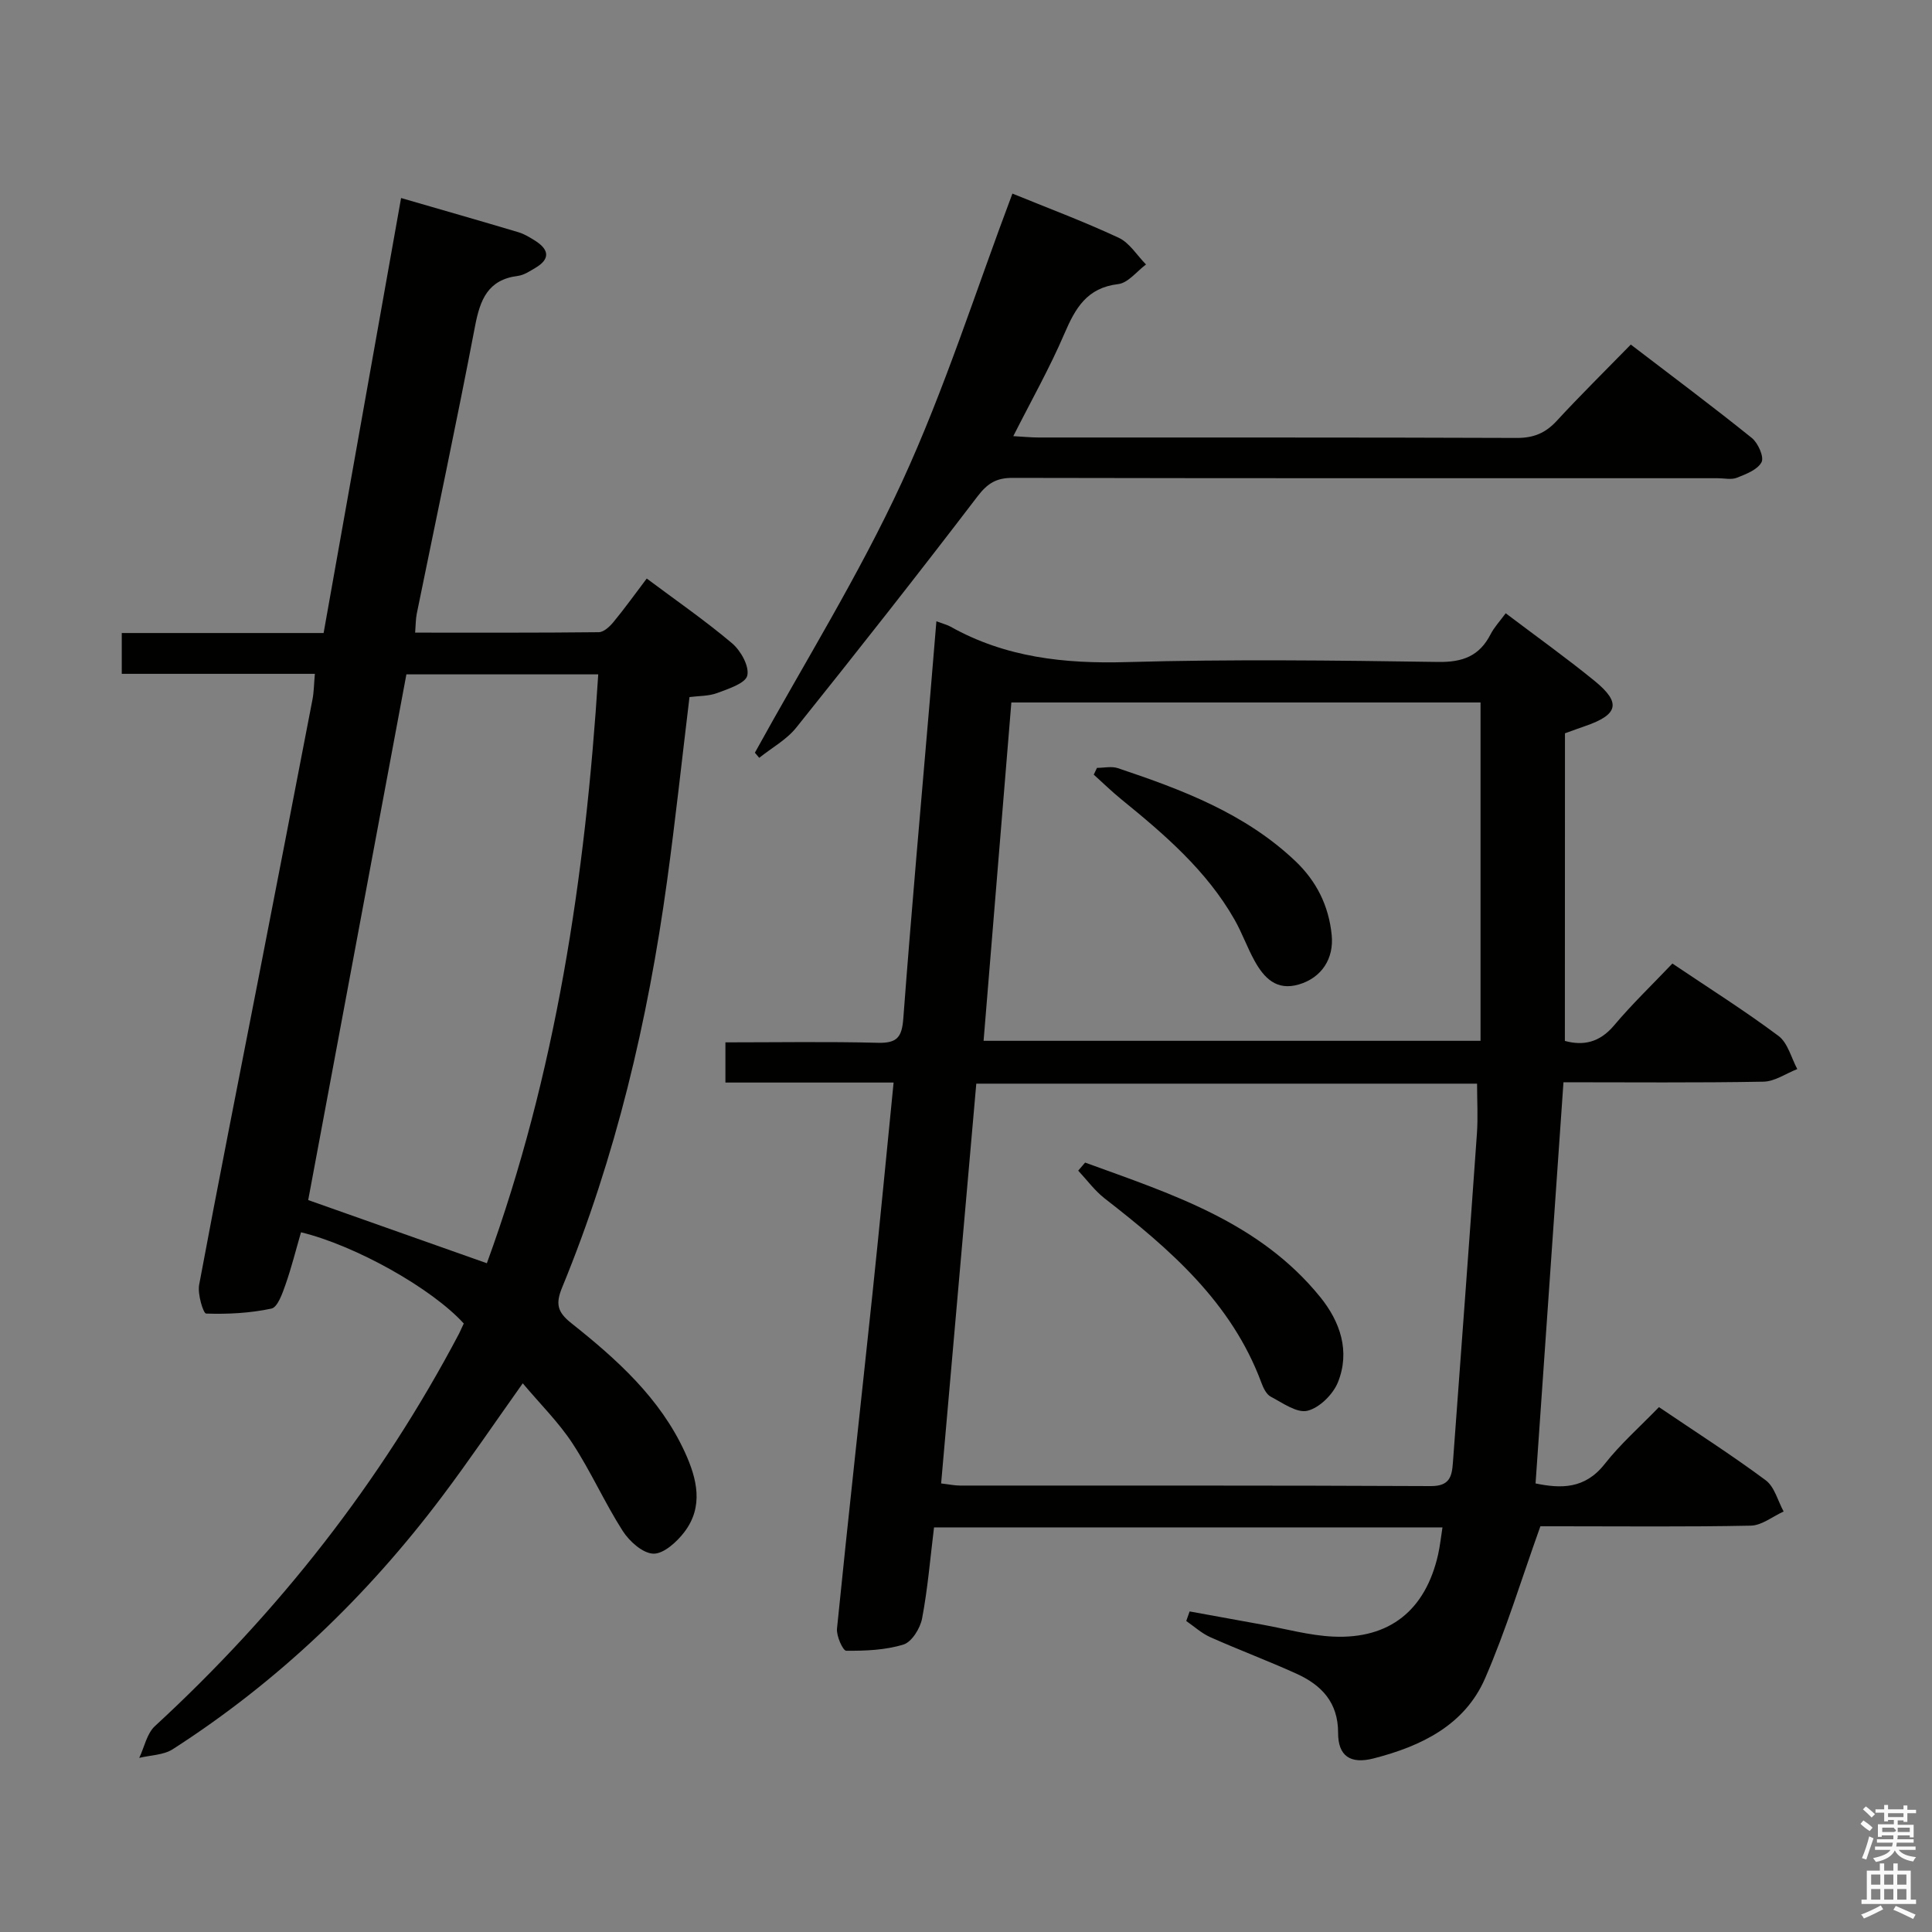 <svg enable-background="new 0 0 400 400" viewBox="0 0 400 400" xmlns="http://www.w3.org/2000/svg"><rect x="0" y="0" width="400" height="400" fill="#808080" stroke="none"/><path d="m385.2 377.6.6-.7c.6.4 1.3.9 1.9 1.5l-.6.7c-.8-.5-1.4-1-1.9-1.5zm.3 7.1c.6-1.4 1.1-2.9 1.5-4.5.3.1.6.3.9.4-.5 1.4-1 2.9-1.5 4.4zm.2-10.1.6-.6c.7.5 1.3 1.1 1.9 1.6l-.7.7c-.6-.6-1.2-1.2-1.8-1.7zm8.4-.8h.8v.9h1.8v.7h-1.8v1.8h-.8v-.3h-1.2v.9h3.3v2.6h-.8v-.4h-2.5c0 .3 0 .6-.1.8h3.4v.7h-3.5c0 .3-.1.6-.1.8h4v.7h-3.5c.7.9 1.9 1.3 3.6 1.5-.2.2-.4.5-.6.9-1.9-.3-3.2-1.1-3.8-2.3-.5 1.1-1.8 2-3.9 2.4-.2-.3-.4-.5-.6-.8 1.9-.4 3.1-.9 3.6-1.7h-3.2v-.7h3.5c.1-.2.1-.5.2-.8h-3.3v-.7h3.4c0-.2 0-.5 0-.8h-2.4v.3h-.8v-2.6h3.3v-.9h-1.2v.3h-.8v-1.8h-1.8v-.7h1.8v-.9h.8v.9h3.2zm-4.4 5.5h2.4c1-.3 0-.6 0-.9h-2.4zm1.2-3.1h3.2v-.8h-3.2zm4.4 2.2h-2.4v.9h2.5v-.9z" fill="#fafafb"/><path d="m389.2 385.8h.9v1.5h1.9v-1.5h.9v1.5h2.7v6h1.1v.9h-11.3v-.9h1.1v-6h2.7zm.2 8.7.5.8c-1.2.6-2.5 1.3-4 1.9-.2-.3-.3-.6-.6-.8 1.6-.6 3-1.3 4.1-1.9zm-2-4.3h1.9v-2.1h-1.9zm0 3.1h1.9v-2.2h-1.9zm2.7-3.1h1.9v-2.1h-1.9zm0 3.1h1.9v-2.2h-1.9zm2.4 1.3c1.4.6 2.7 1.2 4.1 1.8l-.5.9c-1.5-.7-2.8-1.4-4.1-1.9zm2.2-6.5h-1.9v2.1h1.9zm-1.9 5.2h1.9v-2.2h-1.9z" fill="#fafafb"/><g fill="#010100"><path d="m323.99 215.51c3.78 1.04 7.18.36 10.18-3.2 3.74-4.44 7.95-8.48 12.08-12.82 7.74 5.21 15.06 9.82 21.97 14.99 1.93 1.44 2.63 4.52 3.89 6.86-2.34.91-4.66 2.57-7.01 2.61-13.79.25-27.59.12-41.4.12-1.94 27.87-3.85 55.31-5.78 83.06 5.2 1.07 10.19 1.22 14.3-4.01 3.27-4.16 7.31-7.72 11.25-11.79 7.67 5.19 15.07 9.92 22.11 15.15 1.82 1.36 2.5 4.26 3.7 6.46-2.26 1.02-4.51 2.88-6.79 2.93-13.16.27-26.33.13-39.49.13-1.8 0-3.61 0-4.08 0-3.96 11.06-7.12 21.51-11.44 31.46-4.24 9.77-13.29 14.08-23.08 16.6-4.86 1.25-7.37-.53-7.36-5.29.01-6.31-3.43-9.88-8.58-12.23-5.9-2.68-11.98-4.95-17.9-7.59-1.79-.8-3.32-2.21-4.96-3.34.23-.66.47-1.32.7-1.98 5.01.91 10.01 1.83 15.02 2.73 4.89.88 9.77 2.25 14.69 2.48 11.71.54 19.12-5.48 21.73-16.97.4-1.77.58-3.59.91-5.64-35.09 0-70.01 0-105.27 0-.79 6.42-1.3 12.69-2.47 18.85-.39 2.04-2.13 4.87-3.85 5.4-3.75 1.16-7.89 1.32-11.86 1.29-.69-.01-2.06-3.06-1.91-4.58 2.33-23.14 4.91-46.25 7.35-69.38 1.51-14.35 2.88-28.71 4.37-43.68-11.79 0-23.19 0-34.82 0 0-2.99 0-5.39 0-8.32 10.7 0 21.15-.18 31.6.09 3.97.1 4.94-1.2 5.23-5.03 1.68-22.37 3.69-44.72 5.59-67.08.42-4.91.82-9.82 1.26-15.16 1.44.54 2.24.73 2.92 1.11 11.39 6.39 23.6 7.71 36.51 7.34 21.48-.61 42.99-.35 64.49-.03 5.1.07 8.53-1.25 10.83-5.75.74-1.44 1.89-2.66 3.12-4.33 6.29 4.76 12.51 9.2 18.42 14.02 5.54 4.52 4.9 6.98-2.01 9.35-1.09.37-2.17.78-4.14 1.48-.02 21.01-.02 42.24-.02 63.69zm-129.14 91.62c1.64.19 2.77.44 3.9.44 32.49.02 64.99-.05 97.48.11 3.92.02 4.37-2 4.58-4.86 1.67-22.71 3.37-45.41 4.97-68.12.24-3.41.03-6.86.03-10.34-34.84 0-69.09 0-103.68 0-2.44 27.69-4.85 55.13-7.28 82.77zm14.54-161.69c-1.94 23.69-3.84 46.78-5.75 70.05h102.89c0-23.49 0-46.64 0-70.05-31.99 0-64.35 0-97.14 0z"/><path d="m96.02 274.02c-6.62-7.29-22.42-16.15-33.7-18.89-1.05 3.61-1.96 7.28-3.21 10.84-.65 1.84-1.63 4.69-2.92 4.96-4.4.94-9.01 1.18-13.52 1.03-.58-.02-1.8-4.03-1.44-5.95 3.95-21.2 8.17-42.35 12.29-63.51 3.74-19.21 7.47-38.43 11.17-57.65.31-1.6.31-3.25.5-5.34-13.38 0-26.49 0-39.98 0 0-2.97 0-5.5 0-8.45h41.79c5.38-30.19 10.69-60.02 16.04-90.06 8.37 2.43 16.33 4.7 24.26 7.07 1.25.37 2.42 1.09 3.53 1.79 2.87 1.83 3.12 3.78 0 5.61-1.14.67-2.35 1.49-3.6 1.65-6.23.78-7.83 4.93-8.88 10.42-3.8 19.88-8.02 39.67-12.06 59.5-.23 1.13-.21 2.31-.34 3.94 12.76 0 25.39.05 38.02-.09 1.04-.01 2.27-1.17 3.04-2.1 2.31-2.8 4.42-5.75 6.89-9.01 6.1 4.56 12.11 8.71 17.66 13.4 1.8 1.52 3.6 4.74 3.16 6.68-.37 1.62-3.91 2.75-6.22 3.62-1.79.67-3.86.59-5.75.84-1.55 12.81-2.91 25.5-4.65 38.14-3.97 28.86-10.6 57.07-21.71 84.08-1.39 3.38-1.03 5.09 1.9 7.41 9.41 7.48 18.37 15.5 23.52 26.74 2.51 5.49 3.91 11.24-.14 16.53-1.56 2.04-4.28 4.51-6.4 4.45-2.2-.07-4.96-2.55-6.34-4.7-3.75-5.86-6.59-12.31-10.4-18.13-2.86-4.37-6.67-8.12-10.3-12.44-5.92 8.33-11.12 16.02-16.7 23.43-15.55 20.66-33.97 38.33-55.77 52.33-1.91 1.22-4.6 1.22-6.93 1.79 1.06-2.22 1.57-5.04 3.25-6.58 25.57-23.57 46.75-50.5 62.98-81.29.28-.59.54-1.19.96-2.06zm-11.88-134.4c-6.81 36.44-13.61 72.85-20.33 108.84 12.66 4.48 24.65 8.72 36.99 13.08 14.27-39.11 20.41-80.02 23.06-121.92-13.54 0-26.32 0-39.72 0z"/><path d="m209.61 40.08c6.99 2.86 14.63 5.71 21.99 9.14 2.26 1.05 3.8 3.65 5.67 5.54-1.91 1.41-3.71 3.82-5.76 4.06-6.48.76-8.87 4.98-11.14 10.27-3.04 7.09-6.86 13.85-10.58 21.21 2.06.11 3.66.28 5.26.28 33 .02 66-.04 99 .09 3.47.01 5.93-1.01 8.25-3.53 4.85-5.26 9.96-10.29 15.34-15.8 8.58 6.56 16.93 12.8 25.05 19.33 1.29 1.04 2.58 3.93 2.02 5.01-.8 1.56-3.21 2.48-5.1 3.23-1.15.46-2.63.1-3.97.1-48.67 0-97.33.03-146-.07-3.35-.01-5.18 1.12-7.24 3.81-12.31 16.12-24.86 32.06-37.54 47.89-2.02 2.52-5.09 4.19-7.67 6.26-.3-.35-.6-.71-.9-1.06 10.25-18.63 21.56-36.76 30.44-56.02 8.87-19.24 15.28-39.59 22.88-59.74z"/><path d="m224.66 240.7c17.78 6.48 36.01 12.22 48.67 27.83 4.15 5.12 6.25 11.25 3.67 17.66-1.01 2.5-3.81 5.28-6.3 5.89-2.19.54-5.16-1.63-7.61-2.92-.9-.47-1.53-1.79-1.92-2.85-6.18-16.68-18.97-27.7-32.45-38.18-2.07-1.61-3.67-3.82-5.49-5.76.47-.55.95-1.11 1.43-1.67z"/><path d="m227.12 158.98c1.45 0 3.02-.38 4.32.06 13.26 4.44 26.31 9.34 36.73 19.22 4.4 4.17 6.93 9.26 7.54 15.3.5 4.93-2.09 8.87-6.79 10.26-4.64 1.37-7.22-1.35-9.18-4.9-1.52-2.75-2.58-5.77-4.13-8.5-5.79-10.18-14.5-17.65-23.43-24.91-1.99-1.62-3.82-3.41-5.73-5.13.22-.46.44-.93.67-1.4z"/></g></svg>